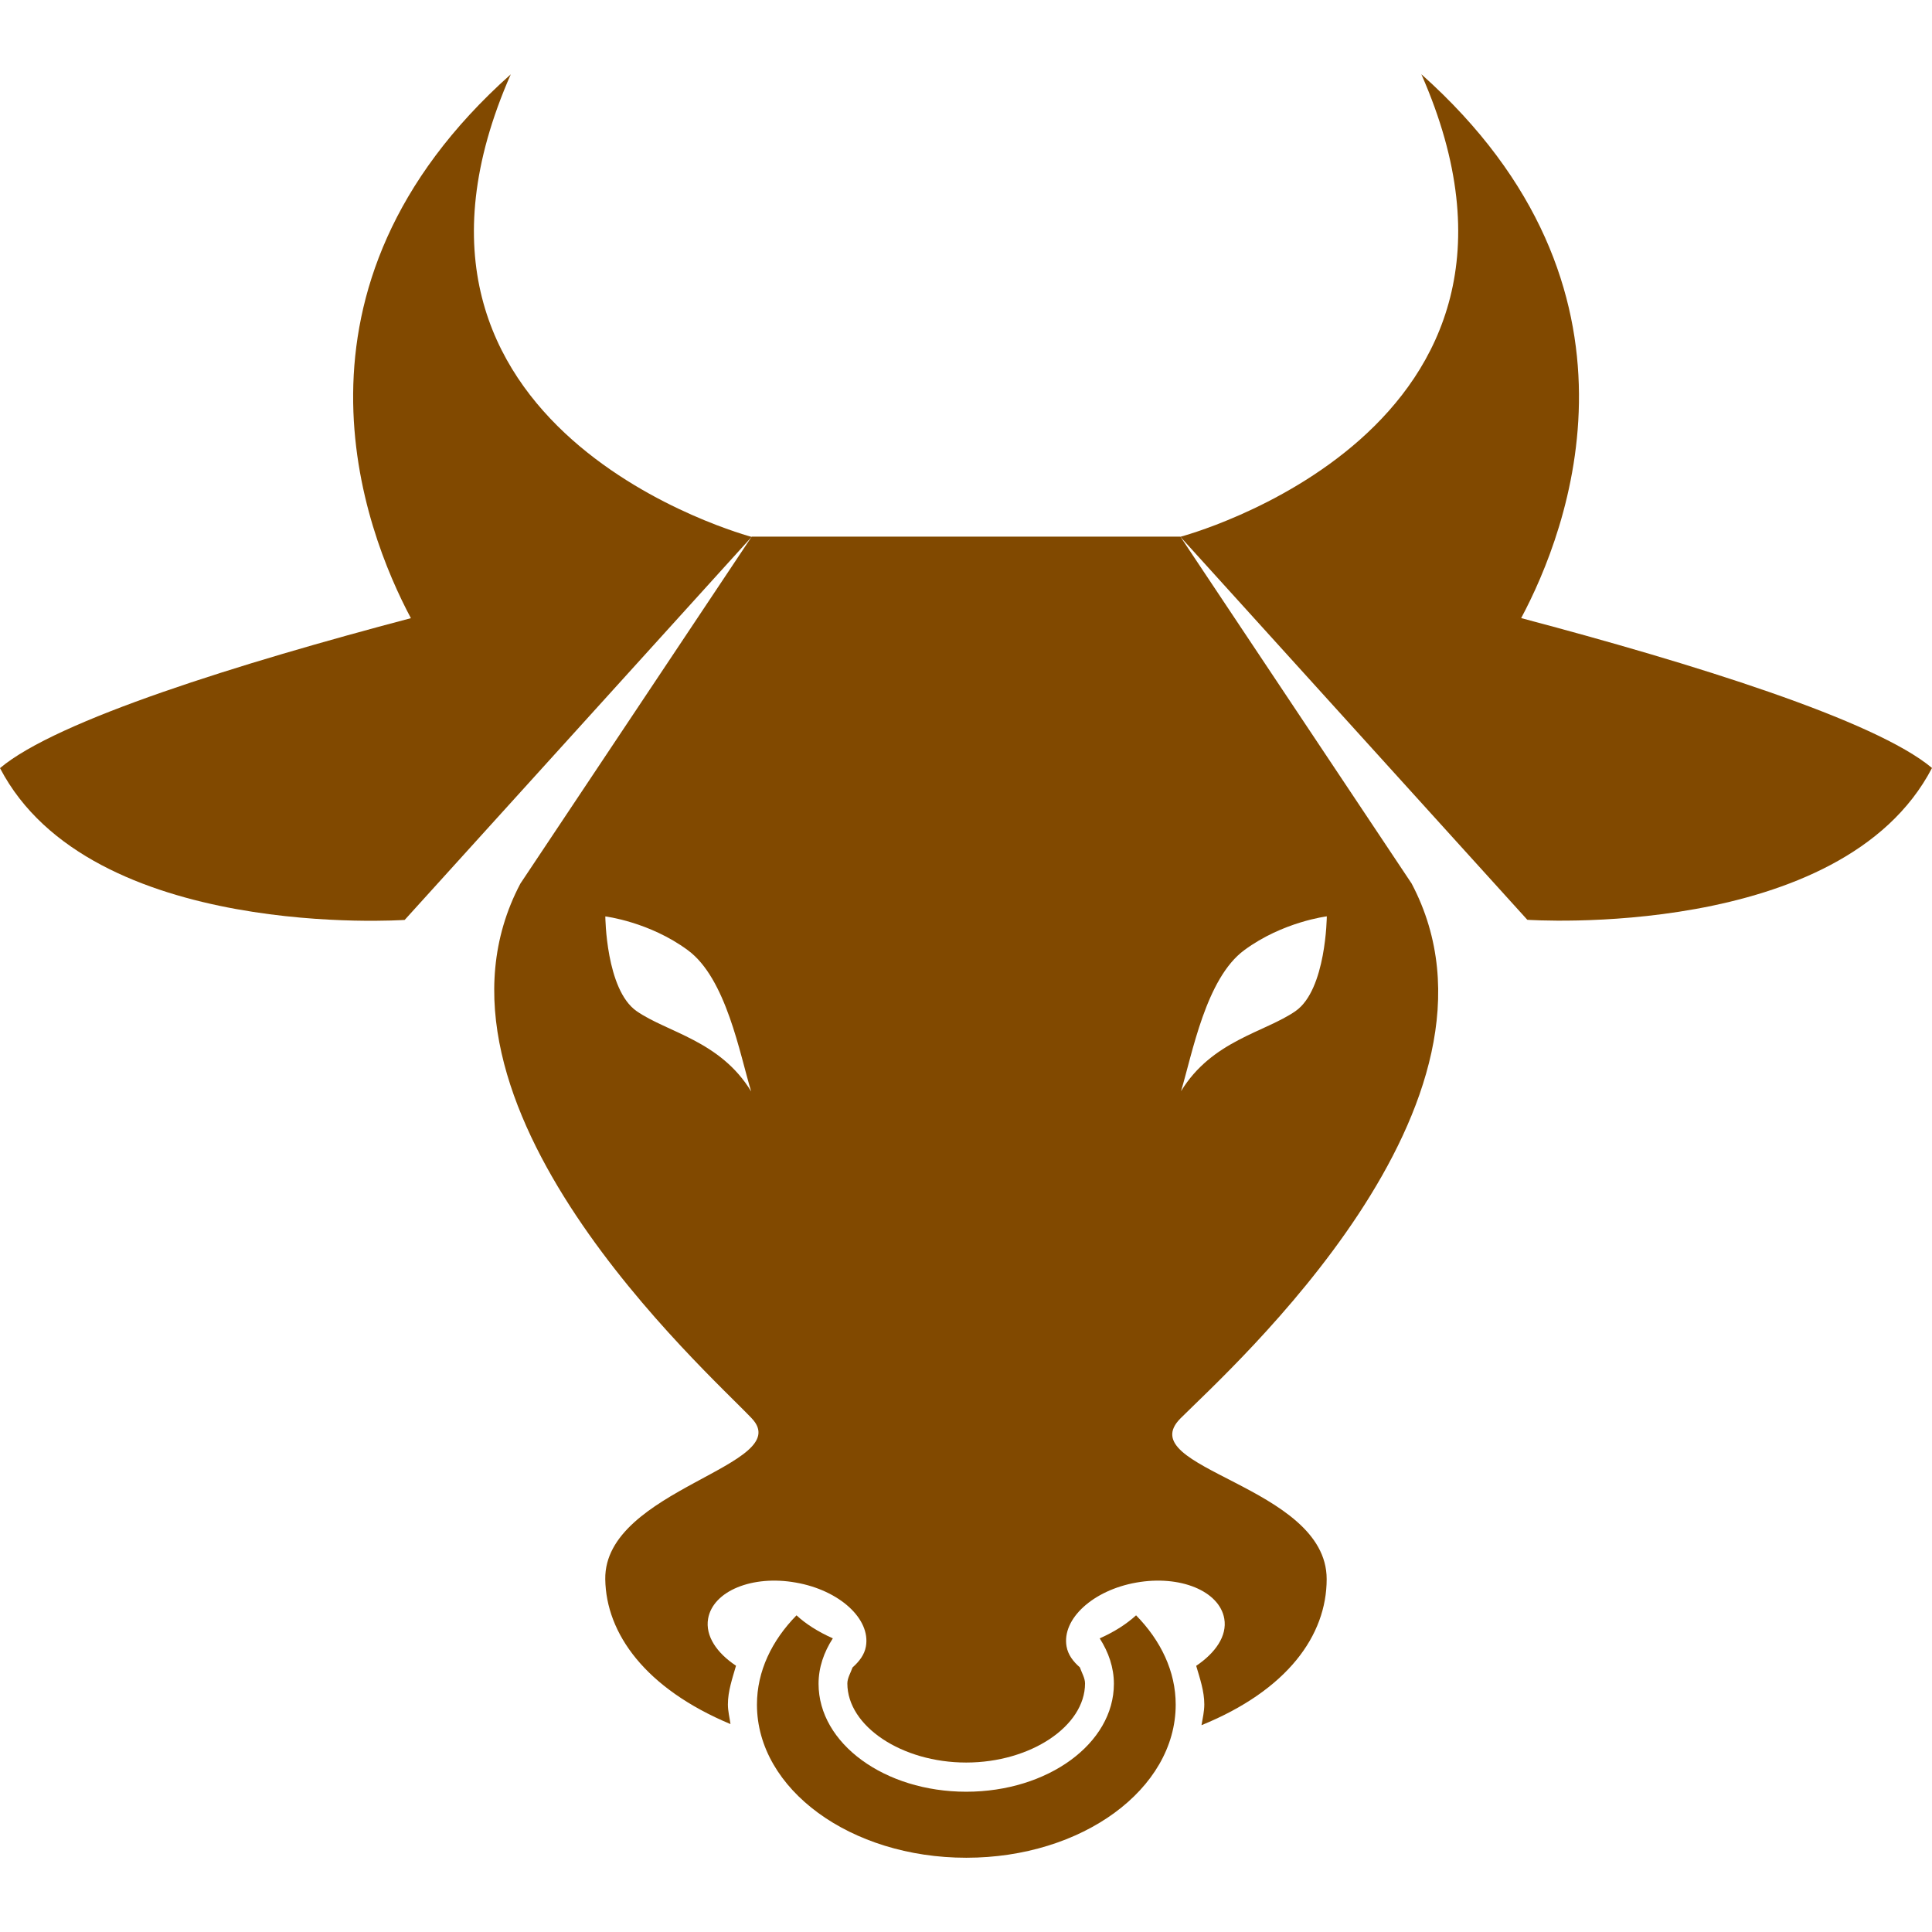 <?xml version="1.0" encoding="iso-8859-1"?>
<!-- Generator: Adobe Illustrator 16.0.0, SVG Export Plug-In . SVG Version: 6.00 Build 0)  -->
<!DOCTYPE svg PUBLIC "-//W3C//DTD SVG 1.1//EN" "http://www.w3.org/Graphics/SVG/1.1/DTD/svg11.dtd">
<svg version="1.1" id="Capa_1" xmlns="http://www.w3.org/2000/svg" xmlns:xlink="http://www.w3.org/1999/xlink" x="0px" y="0px"
	 width="29.791px" height="29.791px" viewBox="0 0 29.791 29.791" style="enable-background:new 0 0 29.791 29.791;"
	 xml:space="preserve">
<g>
	<g>
		<path fill="#814900" d="M23.456,9.531c0.722-1.352,2.168-5.081-1.539-8.386c2.429,5.516-3.716,7.132-3.716,7.132l5.35,5.906
			c0,0,4.848,0.334,6.24-2.341C28.913,11.104,26.094,10.229,23.456,9.531z"/>
		<path fill="#814900" d="M7.876,1.146c-3.707,3.305-2.261,7.032-1.54,8.386C3.696,10.229,0.878,11.104,0,11.844c1.394,2.675,6.24,2.341,6.24,2.341
			l5.35-5.906C11.59,8.277,5.447,6.662,7.876,1.146z"/>
		<path fill="#814900" d="M8.024,13.625c-1.783,3.379,2.885,7.521,3.569,8.247c0.685,0.727-2.279,1.086-2.26,2.479
			c0.012,0.836,0.616,1.684,1.931,2.234c-0.014-0.103-0.04-0.198-0.04-0.304c0-0.206,0.069-0.399,0.125-0.596
			c-0.294-0.195-0.477-0.458-0.43-0.726c0.075-0.426,0.683-0.676,1.352-0.556c0.672,0.117,1.157,0.56,1.081,0.985
			c-0.022,0.128-0.103,0.232-0.206,0.324c-0.029,0.082-0.08,0.164-0.08,0.246c0,0.66,0.84,1.22,1.832,1.22
			c0.992,0,1.833-0.56,1.833-1.22c0-0.082-0.051-0.166-0.08-0.248c-0.104-0.09-0.182-0.194-0.205-0.322
			c-0.075-0.426,0.41-0.868,1.076-0.985c0.674-0.12,1.281,0.13,1.356,0.556c0.047,0.268-0.138,0.529-0.433,0.728
			c0.057,0.194,0.125,0.39,0.125,0.594c0,0.109-0.025,0.216-0.043,0.321c1.322-0.539,1.93-1.382,1.93-2.253
			c0-1.448-3.033-1.699-2.253-2.479c0.78-0.779,5.346-4.865,3.563-8.246l-3.566-5.349h-6.61L8.024,13.625z M9.816,15.591
			c-0.474-0.33-0.482-1.46-0.482-1.46s0.679,0.083,1.271,0.52c0.594,0.435,0.802,1.604,0.978,2.179
			C11.104,16.044,10.29,15.921,9.816,15.591z M19.188,14.65c0.592-0.437,1.271-0.52,1.271-0.52s-0.009,1.13-0.481,1.46
			c-0.475,0.33-1.289,0.453-1.767,1.236C18.385,16.253,18.594,15.085,19.188,14.65z"/>
		<path fill="#814900" d="M16.957,25.263c0.137,0.214,0.219,0.449,0.219,0.701c0,0.92-1.019,1.664-2.277,1.664c-1.258,0-2.277-0.744-2.277-1.664
			c0-0.252,0.082-0.487,0.22-0.701c-0.233-0.104-0.42-0.225-0.56-0.355c-0.381,0.389-0.61,0.862-0.61,1.377
			c0,1.305,1.443,2.361,3.228,2.361c1.786,0,3.229-1.057,3.229-2.361c0-0.515-0.23-0.988-0.611-1.377
			C17.375,25.038,17.189,25.161,16.957,25.263z"/>
	</g>
</g>
<g>
</g>
<g>
</g>
<g>
</g>
<g>
</g>
<g>
</g>
<g>
</g>
<g>
</g>
<g>
</g>
<g>
</g>
<g>
</g>
<g>
</g>
<g>
</g>
<g>
</g>
<g>
</g>
<g>
</g>
</svg>

